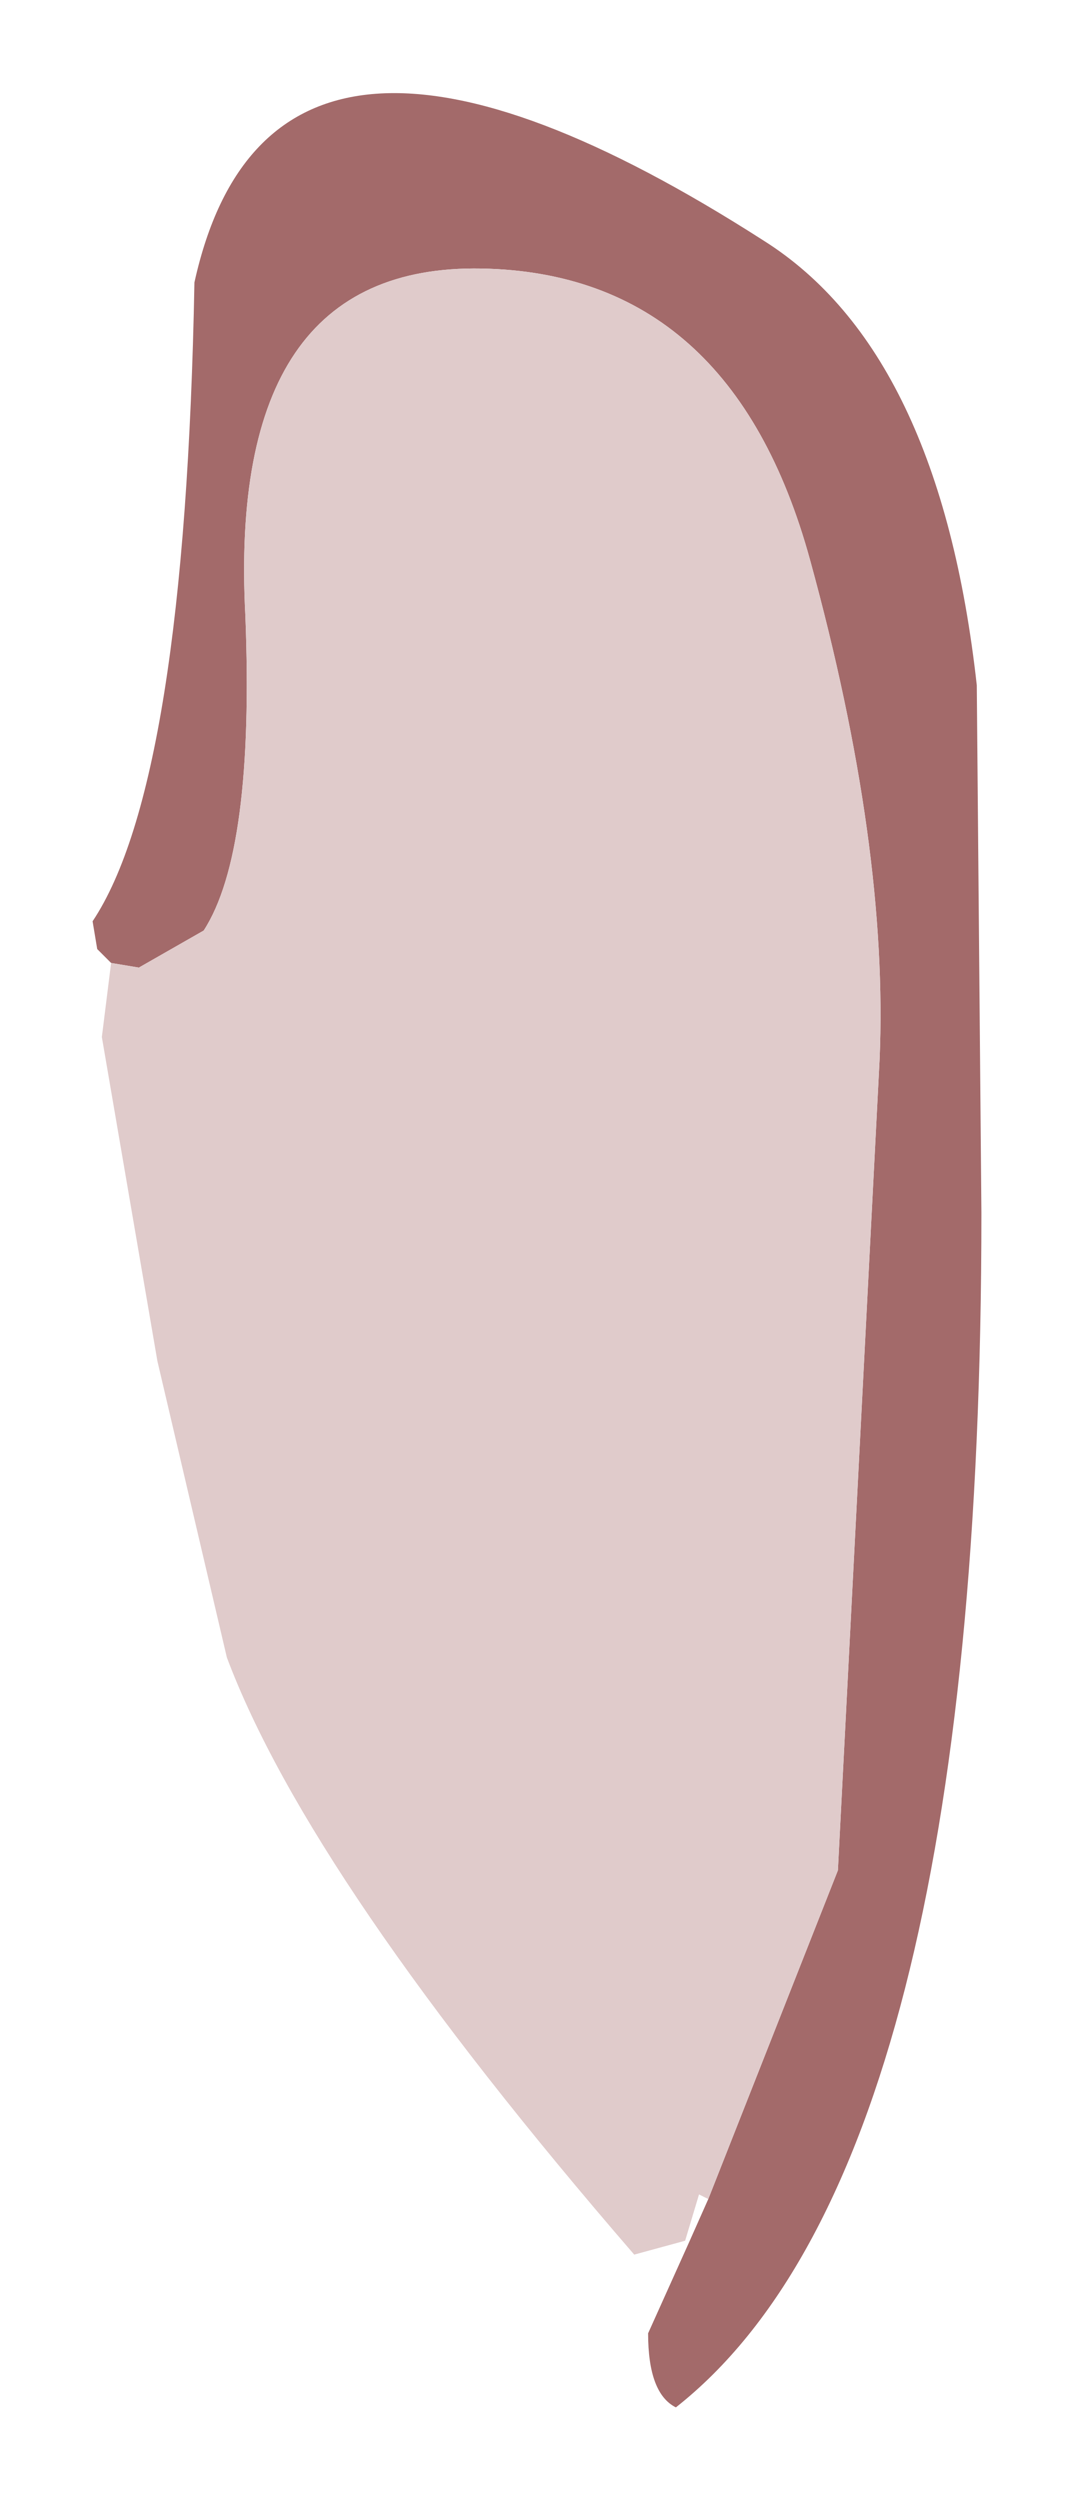 <?xml version="1.0" encoding="UTF-8" standalone="no"?>
<svg xmlns:xlink="http://www.w3.org/1999/xlink" height="27px" width="11.6px" xmlns="http://www.w3.org/2000/svg">
  <g transform="matrix(1.0, 0.0, 0.0, 1.0, 4.55, 10.85)">
    <path d="M3.1 12.9 L4.5 9.35 4.95 0.6 Q5.05 -1.7 4.2 -4.8 3.35 -7.9 0.65 -7.95 -2.1 -8.0 -1.9 -4.2 -1.8 -1.65 -2.35 -0.8 L-3.05 -0.4 -3.35 -0.45 -3.5 -0.6 -3.55 -0.9 Q-2.55 -2.4 -2.45 -7.8 -1.6 -11.65 3.7 -8.25 5.6 -7.05 6.0 -3.45 L6.05 2.25 Q6.05 12.55 2.75 15.15 2.45 15.0 2.45 14.35 L2.9 13.35 3.1 12.9" fill="#a36a6a" fill-rule="evenodd" stroke="none"/>
    <path d="M-3.35 -0.45 L-3.05 -0.4 -2.35 -0.8 Q-1.8 -1.65 -1.9 -4.2 -2.1 -8.0 0.65 -7.95 3.35 -7.9 4.2 -4.8 5.05 -1.7 4.95 0.6 L4.5 9.35 3.1 12.9 3.0 12.85 2.85 13.35 2.3 13.5 Q-1.2 9.45 -2.1 7.05 L-2.85 3.85 -3.45 0.35 -3.35 -0.45" fill="#e0cbcb" fill-rule="evenodd" stroke="none"/>
  </g>
</svg>